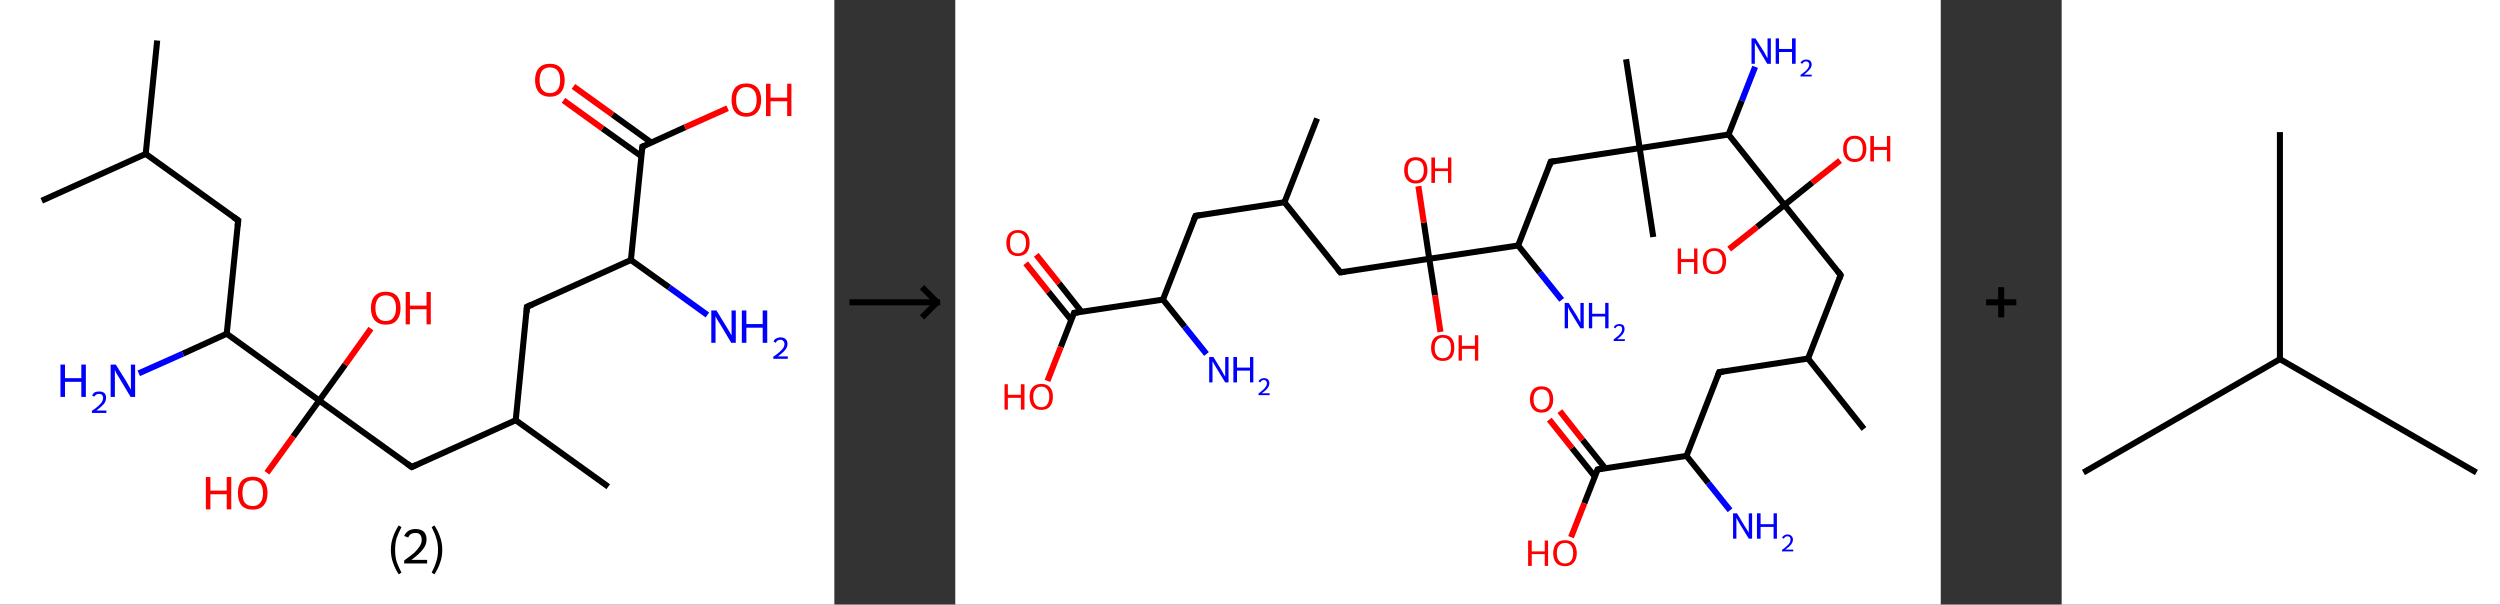 <?xml version='1.0' encoding='ASCII' standalone='yes'?>
<svg xmlns="http://www.w3.org/2000/svg" xmlns:xlink="http://www.w3.org/1999/xlink" version="1.1" width="827.0px" viewBox="0 0 827.0 200.0" height="200.0px">
  <rect x="0" y="0" width="827.0" height="200.0" fill="#333333" stroke="none"/>
  <g>
    <g transform="translate(0, 0) scale(1 1) "><!-- END OF HEADER -->
<rect style="opacity:1.0;fill:#FFFFFF;stroke:none" width="276.0" height="200.0" x="0.0" y="0.0"> </rect>
<path class="bond-0 atom-0 atom-1" d="M 52.0,13.4 L 48.2,50.9" style="fill:none;fill-rule:evenodd;stroke:#000000;stroke-width:2.0px;stroke-linecap:butt;stroke-linejoin:miter;stroke-opacity:1"/>
<path class="bond-1 atom-1 atom-2" d="M 48.2,50.9 L 13.8,66.4" style="fill:none;fill-rule:evenodd;stroke:#000000;stroke-width:2.0px;stroke-linecap:butt;stroke-linejoin:miter;stroke-opacity:1"/>
<path class="bond-2 atom-1 atom-3" d="M 48.2,50.9 L 78.8,72.9" style="fill:none;fill-rule:evenodd;stroke:#000000;stroke-width:2.0px;stroke-linecap:butt;stroke-linejoin:miter;stroke-opacity:1"/>
<path class="bond-3 atom-3 atom-4" d="M 78.8,72.9 L 75.0,110.4" style="fill:none;fill-rule:evenodd;stroke:#000000;stroke-width:2.0px;stroke-linecap:butt;stroke-linejoin:miter;stroke-opacity:1"/>
<path class="bond-4 atom-4 atom-5" d="M 75.0,110.4 L 60.5,117.0" style="fill:none;fill-rule:evenodd;stroke:#000000;stroke-width:2.0px;stroke-linecap:butt;stroke-linejoin:miter;stroke-opacity:1"/>
<path class="bond-4 atom-4 atom-5" d="M 60.5,117.0 L 45.9,123.5" style="fill:none;fill-rule:evenodd;stroke:#0000FF;stroke-width:2.0px;stroke-linecap:butt;stroke-linejoin:miter;stroke-opacity:1"/>
<path class="bond-5 atom-4 atom-6" d="M 75.0,110.4 L 105.6,132.5" style="fill:none;fill-rule:evenodd;stroke:#000000;stroke-width:2.0px;stroke-linecap:butt;stroke-linejoin:miter;stroke-opacity:1"/>
<path class="bond-6 atom-6 atom-7" d="M 105.6,132.5 L 114.2,120.6" style="fill:none;fill-rule:evenodd;stroke:#000000;stroke-width:2.0px;stroke-linecap:butt;stroke-linejoin:miter;stroke-opacity:1"/>
<path class="bond-6 atom-6 atom-7" d="M 114.2,120.6 L 122.7,108.7" style="fill:none;fill-rule:evenodd;stroke:#FF0000;stroke-width:2.0px;stroke-linecap:butt;stroke-linejoin:miter;stroke-opacity:1"/>
<path class="bond-7 atom-6 atom-8" d="M 105.6,132.5 L 97.0,144.4" style="fill:none;fill-rule:evenodd;stroke:#000000;stroke-width:2.0px;stroke-linecap:butt;stroke-linejoin:miter;stroke-opacity:1"/>
<path class="bond-7 atom-6 atom-8" d="M 97.0,144.4 L 88.3,156.4" style="fill:none;fill-rule:evenodd;stroke:#FF0000;stroke-width:2.0px;stroke-linecap:butt;stroke-linejoin:miter;stroke-opacity:1"/>
<path class="bond-8 atom-6 atom-9" d="M 105.6,132.5 L 136.2,154.5" style="fill:none;fill-rule:evenodd;stroke:#000000;stroke-width:2.0px;stroke-linecap:butt;stroke-linejoin:miter;stroke-opacity:1"/>
<path class="bond-9 atom-9 atom-10" d="M 136.2,154.5 L 170.6,139.0" style="fill:none;fill-rule:evenodd;stroke:#000000;stroke-width:2.0px;stroke-linecap:butt;stroke-linejoin:miter;stroke-opacity:1"/>
<path class="bond-10 atom-10 atom-11" d="M 170.6,139.0 L 201.2,161.0" style="fill:none;fill-rule:evenodd;stroke:#000000;stroke-width:2.0px;stroke-linecap:butt;stroke-linejoin:miter;stroke-opacity:1"/>
<path class="bond-11 atom-10 atom-12" d="M 170.6,139.0 L 174.3,101.5" style="fill:none;fill-rule:evenodd;stroke:#000000;stroke-width:2.0px;stroke-linecap:butt;stroke-linejoin:miter;stroke-opacity:1"/>
<path class="bond-12 atom-12 atom-13" d="M 174.3,101.5 L 208.7,86.0" style="fill:none;fill-rule:evenodd;stroke:#000000;stroke-width:2.0px;stroke-linecap:butt;stroke-linejoin:miter;stroke-opacity:1"/>
<path class="bond-13 atom-13 atom-14" d="M 208.7,86.0 L 221.4,95.1" style="fill:none;fill-rule:evenodd;stroke:#000000;stroke-width:2.0px;stroke-linecap:butt;stroke-linejoin:miter;stroke-opacity:1"/>
<path class="bond-13 atom-13 atom-14" d="M 221.4,95.1 L 234.0,104.2" style="fill:none;fill-rule:evenodd;stroke:#0000FF;stroke-width:2.0px;stroke-linecap:butt;stroke-linejoin:miter;stroke-opacity:1"/>
<path class="bond-14 atom-13 atom-15" d="M 208.7,86.0 L 212.5,48.5" style="fill:none;fill-rule:evenodd;stroke:#000000;stroke-width:2.0px;stroke-linecap:butt;stroke-linejoin:miter;stroke-opacity:1"/>
<path class="bond-15 atom-15 atom-16" d="M 215.5,47.2 L 202.6,37.9" style="fill:none;fill-rule:evenodd;stroke:#000000;stroke-width:2.0px;stroke-linecap:butt;stroke-linejoin:miter;stroke-opacity:1"/>
<path class="bond-15 atom-15 atom-16" d="M 202.6,37.9 L 189.7,28.6" style="fill:none;fill-rule:evenodd;stroke:#FF0000;stroke-width:2.0px;stroke-linecap:butt;stroke-linejoin:miter;stroke-opacity:1"/>
<path class="bond-15 atom-15 atom-16" d="M 212.2,51.7 L 199.3,42.5" style="fill:none;fill-rule:evenodd;stroke:#000000;stroke-width:2.0px;stroke-linecap:butt;stroke-linejoin:miter;stroke-opacity:1"/>
<path class="bond-15 atom-15 atom-16" d="M 199.3,42.5 L 186.4,33.2" style="fill:none;fill-rule:evenodd;stroke:#FF0000;stroke-width:2.0px;stroke-linecap:butt;stroke-linejoin:miter;stroke-opacity:1"/>
<path class="bond-16 atom-15 atom-17" d="M 212.5,48.5 L 226.6,42.1" style="fill:none;fill-rule:evenodd;stroke:#000000;stroke-width:2.0px;stroke-linecap:butt;stroke-linejoin:miter;stroke-opacity:1"/>
<path class="bond-16 atom-15 atom-17" d="M 226.6,42.1 L 240.7,35.8" style="fill:none;fill-rule:evenodd;stroke:#FF0000;stroke-width:2.0px;stroke-linecap:butt;stroke-linejoin:miter;stroke-opacity:1"/>
<path d="M 77.2,71.8 L 78.8,72.9 L 78.6,74.8" style="fill:none;stroke:#000000;stroke-width:2.0px;stroke-linecap:butt;stroke-linejoin:miter;stroke-opacity:1;"/>
<path d="M 134.7,153.4 L 136.2,154.5 L 137.9,153.7" style="fill:none;stroke:#000000;stroke-width:2.0px;stroke-linecap:butt;stroke-linejoin:miter;stroke-opacity:1;"/>
<path d="M 174.2,103.4 L 174.3,101.5 L 176.1,100.7" style="fill:none;stroke:#000000;stroke-width:2.0px;stroke-linecap:butt;stroke-linejoin:miter;stroke-opacity:1;"/>
<path d="M 212.3,50.4 L 212.5,48.5 L 213.2,48.2" style="fill:none;stroke:#000000;stroke-width:2.0px;stroke-linecap:butt;stroke-linejoin:miter;stroke-opacity:1;"/>
<path class="atom-5" d="M 20.0 120.6 L 21.5 120.6 L 21.5 125.1 L 26.9 125.1 L 26.9 120.6 L 28.4 120.6 L 28.4 131.3 L 26.9 131.3 L 26.9 126.3 L 21.5 126.3 L 21.5 131.3 L 20.0 131.3 L 20.0 120.6 " fill="#0000FF"/>
<path class="atom-5" d="M 30.5 130.9 Q 30.7 130.2, 31.3 129.8 Q 31.9 129.5, 32.8 129.5 Q 33.9 129.5, 34.5 130.0 Q 35.1 130.6, 35.1 131.6 Q 35.1 132.7, 34.3 133.7 Q 33.5 134.6, 31.9 135.8 L 35.2 135.8 L 35.2 136.6 L 30.4 136.6 L 30.4 135.9 Q 31.8 135.0, 32.5 134.3 Q 33.3 133.6, 33.7 133.0 Q 34.1 132.3, 34.1 131.7 Q 34.1 131.0, 33.7 130.6 Q 33.4 130.3, 32.8 130.3 Q 32.2 130.3, 31.9 130.5 Q 31.5 130.7, 31.2 131.2 L 30.5 130.9 " fill="#0000FF"/>
<path class="atom-5" d="M 38.3 120.6 L 41.8 126.2 Q 42.1 126.8, 42.7 127.8 Q 43.2 128.8, 43.3 128.9 L 43.3 120.6 L 44.7 120.6 L 44.7 131.3 L 43.2 131.3 L 39.5 125.1 Q 39.0 124.3, 38.5 123.5 Q 38.1 122.7, 38.0 122.4 L 38.0 131.3 L 36.6 131.3 L 36.6 120.6 L 38.3 120.6 " fill="#0000FF"/>
<path class="atom-7" d="M 122.7 101.9 Q 122.7 99.3, 124.0 97.9 Q 125.3 96.5, 127.6 96.5 Q 130.0 96.5, 131.3 97.9 Q 132.5 99.3, 132.5 101.9 Q 132.5 104.5, 131.2 106.0 Q 130.0 107.4, 127.6 107.4 Q 125.3 107.4, 124.0 106.0 Q 122.7 104.5, 122.7 101.9 M 127.6 106.2 Q 129.3 106.2, 130.1 105.1 Q 131.0 104.0, 131.0 101.9 Q 131.0 99.8, 130.1 98.7 Q 129.3 97.7, 127.6 97.7 Q 126.0 97.7, 125.1 98.7 Q 124.2 99.8, 124.2 101.9 Q 124.2 104.1, 125.1 105.1 Q 126.0 106.2, 127.6 106.2 " fill="#FF0000"/>
<path class="atom-7" d="M 134.2 96.6 L 135.6 96.6 L 135.6 101.1 L 141.1 101.1 L 141.1 96.6 L 142.5 96.6 L 142.5 107.3 L 141.1 107.3 L 141.1 102.3 L 135.6 102.3 L 135.6 107.3 L 134.2 107.3 L 134.2 96.6 " fill="#FF0000"/>
<path class="atom-8" d="M 68.1 157.8 L 69.6 157.8 L 69.6 162.3 L 75.0 162.3 L 75.0 157.8 L 76.5 157.8 L 76.5 168.5 L 75.0 168.5 L 75.0 163.5 L 69.6 163.5 L 69.6 168.5 L 68.1 168.5 L 68.1 157.8 " fill="#FF0000"/>
<path class="atom-8" d="M 78.7 163.1 Q 78.7 160.5, 79.9 159.1 Q 81.2 157.7, 83.6 157.7 Q 85.9 157.7, 87.2 159.1 Q 88.5 160.5, 88.5 163.1 Q 88.5 165.7, 87.2 167.2 Q 85.9 168.6, 83.6 168.6 Q 81.2 168.6, 79.9 167.2 Q 78.7 165.7, 78.7 163.1 M 83.6 167.4 Q 85.2 167.4, 86.1 166.3 Q 87.0 165.2, 87.0 163.1 Q 87.0 161.0, 86.1 159.9 Q 85.2 158.9, 83.6 158.9 Q 81.9 158.9, 81.0 159.9 Q 80.2 161.0, 80.2 163.1 Q 80.2 165.2, 81.0 166.3 Q 81.9 167.4, 83.6 167.4 " fill="#FF0000"/>
<path class="atom-14" d="M 237.0 102.7 L 240.5 108.4 Q 240.8 108.9, 241.4 109.9 Q 241.9 110.9, 242.0 111.0 L 242.0 102.7 L 243.4 102.7 L 243.4 113.4 L 241.9 113.4 L 238.2 107.2 Q 237.7 106.5, 237.2 105.6 Q 236.8 104.8, 236.7 104.6 L 236.7 113.4 L 235.3 113.4 L 235.3 102.7 L 237.0 102.7 " fill="#0000FF"/>
<path class="atom-14" d="M 245.4 102.7 L 246.9 102.7 L 246.9 107.2 L 252.3 107.2 L 252.3 102.7 L 253.8 102.7 L 253.8 113.4 L 252.3 113.4 L 252.3 108.4 L 246.9 108.4 L 246.9 113.4 L 245.4 113.4 L 245.4 102.7 " fill="#0000FF"/>
<path class="atom-14" d="M 255.9 113.0 Q 256.1 112.3, 256.7 112.0 Q 257.4 111.6, 258.2 111.6 Q 259.3 111.6, 259.9 112.2 Q 260.5 112.7, 260.5 113.8 Q 260.5 114.8, 259.7 115.8 Q 258.9 116.8, 257.3 117.9 L 260.6 117.9 L 260.6 118.7 L 255.8 118.7 L 255.8 118.0 Q 257.2 117.1, 257.9 116.4 Q 258.7 115.7, 259.1 115.1 Q 259.5 114.5, 259.5 113.8 Q 259.5 113.1, 259.1 112.8 Q 258.8 112.4, 258.2 112.4 Q 257.6 112.4, 257.3 112.6 Q 256.9 112.8, 256.6 113.4 L 255.9 113.0 " fill="#0000FF"/>
<path class="atom-16" d="M 177.0 26.5 Q 177.0 23.9, 178.3 22.5 Q 179.5 21.1, 181.9 21.1 Q 184.3 21.1, 185.5 22.5 Q 186.8 23.9, 186.8 26.5 Q 186.8 29.1, 185.5 30.6 Q 184.2 32.0, 181.9 32.0 Q 179.6 32.0, 178.3 30.6 Q 177.0 29.1, 177.0 26.5 M 181.9 30.8 Q 183.5 30.8, 184.4 29.7 Q 185.3 28.6, 185.3 26.5 Q 185.3 24.4, 184.4 23.3 Q 183.5 22.3, 181.9 22.3 Q 180.3 22.3, 179.4 23.3 Q 178.5 24.4, 178.5 26.5 Q 178.5 28.7, 179.4 29.7 Q 180.3 30.8, 181.9 30.8 " fill="#FF0000"/>
<path class="atom-17" d="M 242.0 33.0 Q 242.0 30.5, 243.2 29.0 Q 244.5 27.6, 246.9 27.6 Q 249.2 27.6, 250.5 29.0 Q 251.8 30.5, 251.8 33.0 Q 251.8 35.6, 250.5 37.1 Q 249.2 38.6, 246.9 38.6 Q 244.5 38.6, 243.2 37.1 Q 242.0 35.7, 242.0 33.0 M 246.9 37.4 Q 248.5 37.4, 249.4 36.3 Q 250.3 35.2, 250.3 33.0 Q 250.3 30.9, 249.4 29.9 Q 248.5 28.8, 246.9 28.8 Q 245.3 28.8, 244.4 29.9 Q 243.5 30.9, 243.5 33.0 Q 243.5 35.2, 244.4 36.3 Q 245.3 37.4, 246.9 37.4 " fill="#FF0000"/>
<path class="atom-17" d="M 253.4 27.7 L 254.9 27.7 L 254.9 32.3 L 260.4 32.3 L 260.4 27.7 L 261.8 27.7 L 261.8 38.4 L 260.4 38.4 L 260.4 33.5 L 254.9 33.5 L 254.9 38.4 L 253.4 38.4 L 253.4 27.7 " fill="#FF0000"/>
<path class="legend" d="M 129.3 181.9 Q 129.3 179.6, 130.0 177.7 Q 130.6 175.8, 131.9 173.8 L 132.8 174.4 Q 131.8 176.3, 131.2 178.0 Q 130.7 179.7, 130.7 181.9 Q 130.7 184.0, 131.2 185.8 Q 131.8 187.5, 132.8 189.4 L 131.9 190.0 Q 130.6 188.0, 130.0 186.1 Q 129.3 184.2, 129.3 181.9 " fill="#000000"/>
<path class="legend" d="M 133.7 177.3 Q 134.2 176.2, 135.1 175.6 Q 136.1 175.0, 137.5 175.0 Q 139.2 175.0, 140.2 175.9 Q 141.1 176.8, 141.1 178.5 Q 141.1 180.2, 139.9 181.7 Q 138.7 183.3, 136.1 185.2 L 141.3 185.2 L 141.3 186.4 L 133.7 186.4 L 133.7 185.4 Q 135.8 183.9, 137.1 182.8 Q 138.3 181.6, 138.9 180.6 Q 139.5 179.6, 139.5 178.6 Q 139.5 177.5, 139.0 176.9 Q 138.5 176.3, 137.5 176.3 Q 136.6 176.3, 136.0 176.6 Q 135.4 177.0, 135.0 177.8 L 133.7 177.3 " fill="#000000"/>
<path class="legend" d="M 146.3 181.9 Q 146.3 184.2, 145.6 186.1 Q 145.0 188.0, 143.7 190.0 L 142.8 189.4 Q 143.8 187.5, 144.3 185.8 Q 144.9 184.0, 144.9 181.9 Q 144.9 179.7, 144.3 178.0 Q 143.8 176.3, 142.8 174.4 L 143.7 173.8 Q 145.0 175.8, 145.6 177.7 Q 146.3 179.6, 146.3 181.9 " fill="#000000"/>
</g>
    <g transform="translate(276.0, 0) scale(1 1) "><line x1="5" y1="100" x2="35" y2="100" style="stroke:rgb(0,0,0);stroke-width:2"/>
  <line x1="34" y1="100" x2="29" y2="95" style="stroke:rgb(0,0,0);stroke-width:2"/>
  <line x1="34" y1="100" x2="29" y2="105" style="stroke:rgb(0,0,0);stroke-width:2"/>
</g>
    <g transform="translate(316.0, 0) scale(1 1) "><!-- END OF HEADER -->
<rect style="opacity:1.0;fill:#FFFFFF;stroke:none" width="326.0" height="200.0" x="0.0" y="0.0"> </rect>
<path class="bond-0 atom-0 atom-1" d="M 119.7,39.2 L 108.9,66.9" style="fill:none;fill-rule:evenodd;stroke:#000000;stroke-width:2.0px;stroke-linecap:butt;stroke-linejoin:miter;stroke-opacity:1"/>
<path class="bond-1 atom-1 atom-2" d="M 108.9,66.9 L 79.5,71.4" style="fill:none;fill-rule:evenodd;stroke:#000000;stroke-width:2.0px;stroke-linecap:butt;stroke-linejoin:miter;stroke-opacity:1"/>
<path class="bond-2 atom-2 atom-3" d="M 79.5,71.4 L 68.7,99.1" style="fill:none;fill-rule:evenodd;stroke:#000000;stroke-width:2.0px;stroke-linecap:butt;stroke-linejoin:miter;stroke-opacity:1"/>
<path class="bond-3 atom-3 atom-4" d="M 68.7,99.1 L 75.9,108.1" style="fill:none;fill-rule:evenodd;stroke:#000000;stroke-width:2.0px;stroke-linecap:butt;stroke-linejoin:miter;stroke-opacity:1"/>
<path class="bond-3 atom-3 atom-4" d="M 75.9,108.1 L 83.1,117.1" style="fill:none;fill-rule:evenodd;stroke:#0000FF;stroke-width:2.0px;stroke-linecap:butt;stroke-linejoin:miter;stroke-opacity:1"/>
<path class="bond-4 atom-3 atom-5" d="M 68.7,99.1 L 39.3,103.5" style="fill:none;fill-rule:evenodd;stroke:#000000;stroke-width:2.0px;stroke-linecap:butt;stroke-linejoin:miter;stroke-opacity:1"/>
<path class="bond-5 atom-5 atom-6" d="M 41.8,103.2 L 34.3,93.7" style="fill:none;fill-rule:evenodd;stroke:#000000;stroke-width:2.0px;stroke-linecap:butt;stroke-linejoin:miter;stroke-opacity:1"/>
<path class="bond-5 atom-5 atom-6" d="M 34.3,93.7 L 26.8,84.3" style="fill:none;fill-rule:evenodd;stroke:#FF0000;stroke-width:2.0px;stroke-linecap:butt;stroke-linejoin:miter;stroke-opacity:1"/>
<path class="bond-5 atom-5 atom-6" d="M 38.4,105.9 L 30.8,96.5" style="fill:none;fill-rule:evenodd;stroke:#000000;stroke-width:2.0px;stroke-linecap:butt;stroke-linejoin:miter;stroke-opacity:1"/>
<path class="bond-5 atom-5 atom-6" d="M 30.8,96.5 L 23.3,87.1" style="fill:none;fill-rule:evenodd;stroke:#FF0000;stroke-width:2.0px;stroke-linecap:butt;stroke-linejoin:miter;stroke-opacity:1"/>
<path class="bond-6 atom-5 atom-7" d="M 39.3,103.5 L 34.9,114.8" style="fill:none;fill-rule:evenodd;stroke:#000000;stroke-width:2.0px;stroke-linecap:butt;stroke-linejoin:miter;stroke-opacity:1"/>
<path class="bond-6 atom-5 atom-7" d="M 34.9,114.8 L 30.5,126.0" style="fill:none;fill-rule:evenodd;stroke:#FF0000;stroke-width:2.0px;stroke-linecap:butt;stroke-linejoin:miter;stroke-opacity:1"/>
<path class="bond-7 atom-1 atom-8" d="M 108.9,66.9 L 127.4,90.1" style="fill:none;fill-rule:evenodd;stroke:#000000;stroke-width:2.0px;stroke-linecap:butt;stroke-linejoin:miter;stroke-opacity:1"/>
<path class="bond-8 atom-8 atom-9" d="M 127.4,90.1 L 156.8,85.6" style="fill:none;fill-rule:evenodd;stroke:#000000;stroke-width:2.0px;stroke-linecap:butt;stroke-linejoin:miter;stroke-opacity:1"/>
<path class="bond-9 atom-9 atom-10" d="M 156.8,85.6 L 155.0,73.6" style="fill:none;fill-rule:evenodd;stroke:#000000;stroke-width:2.0px;stroke-linecap:butt;stroke-linejoin:miter;stroke-opacity:1"/>
<path class="bond-9 atom-9 atom-10" d="M 155.0,73.6 L 153.2,61.6" style="fill:none;fill-rule:evenodd;stroke:#FF0000;stroke-width:2.0px;stroke-linecap:butt;stroke-linejoin:miter;stroke-opacity:1"/>
<path class="bond-10 atom-9 atom-11" d="M 156.8,85.6 L 158.7,97.7" style="fill:none;fill-rule:evenodd;stroke:#000000;stroke-width:2.0px;stroke-linecap:butt;stroke-linejoin:miter;stroke-opacity:1"/>
<path class="bond-10 atom-9 atom-11" d="M 158.7,97.7 L 160.5,109.8" style="fill:none;fill-rule:evenodd;stroke:#FF0000;stroke-width:2.0px;stroke-linecap:butt;stroke-linejoin:miter;stroke-opacity:1"/>
<path class="bond-11 atom-9 atom-12" d="M 156.8,85.6 L 186.2,81.2" style="fill:none;fill-rule:evenodd;stroke:#000000;stroke-width:2.0px;stroke-linecap:butt;stroke-linejoin:miter;stroke-opacity:1"/>
<path class="bond-12 atom-12 atom-13" d="M 186.2,81.2 L 193.4,90.2" style="fill:none;fill-rule:evenodd;stroke:#000000;stroke-width:2.0px;stroke-linecap:butt;stroke-linejoin:miter;stroke-opacity:1"/>
<path class="bond-12 atom-12 atom-13" d="M 193.4,90.2 L 200.6,99.2" style="fill:none;fill-rule:evenodd;stroke:#0000FF;stroke-width:2.0px;stroke-linecap:butt;stroke-linejoin:miter;stroke-opacity:1"/>
<path class="bond-13 atom-12 atom-14" d="M 186.2,81.2 L 197.0,53.5" style="fill:none;fill-rule:evenodd;stroke:#000000;stroke-width:2.0px;stroke-linecap:butt;stroke-linejoin:miter;stroke-opacity:1"/>
<path class="bond-14 atom-14 atom-15" d="M 197.0,53.5 L 226.4,49.0" style="fill:none;fill-rule:evenodd;stroke:#000000;stroke-width:2.0px;stroke-linecap:butt;stroke-linejoin:miter;stroke-opacity:1"/>
<path class="bond-15 atom-15 atom-16" d="M 226.4,49.0 L 230.9,78.4" style="fill:none;fill-rule:evenodd;stroke:#000000;stroke-width:2.0px;stroke-linecap:butt;stroke-linejoin:miter;stroke-opacity:1"/>
<path class="bond-16 atom-15 atom-17" d="M 226.4,49.0 L 221.9,19.6" style="fill:none;fill-rule:evenodd;stroke:#000000;stroke-width:2.0px;stroke-linecap:butt;stroke-linejoin:miter;stroke-opacity:1"/>
<path class="bond-17 atom-15 atom-18" d="M 226.4,49.0 L 255.8,44.5" style="fill:none;fill-rule:evenodd;stroke:#000000;stroke-width:2.0px;stroke-linecap:butt;stroke-linejoin:miter;stroke-opacity:1"/>
<path class="bond-18 atom-18 atom-19" d="M 255.8,44.5 L 260.2,33.3" style="fill:none;fill-rule:evenodd;stroke:#000000;stroke-width:2.0px;stroke-linecap:butt;stroke-linejoin:miter;stroke-opacity:1"/>
<path class="bond-18 atom-18 atom-19" d="M 260.2,33.3 L 264.6,22.1" style="fill:none;fill-rule:evenodd;stroke:#0000FF;stroke-width:2.0px;stroke-linecap:butt;stroke-linejoin:miter;stroke-opacity:1"/>
<path class="bond-19 atom-18 atom-20" d="M 255.8,44.5 L 274.3,67.8" style="fill:none;fill-rule:evenodd;stroke:#000000;stroke-width:2.0px;stroke-linecap:butt;stroke-linejoin:miter;stroke-opacity:1"/>
<path class="bond-20 atom-20 atom-21" d="M 274.3,67.8 L 265.2,75.1" style="fill:none;fill-rule:evenodd;stroke:#000000;stroke-width:2.0px;stroke-linecap:butt;stroke-linejoin:miter;stroke-opacity:1"/>
<path class="bond-20 atom-20 atom-21" d="M 265.2,75.1 L 256.0,82.4" style="fill:none;fill-rule:evenodd;stroke:#FF0000;stroke-width:2.0px;stroke-linecap:butt;stroke-linejoin:miter;stroke-opacity:1"/>
<path class="bond-21 atom-20 atom-22" d="M 274.3,67.8 L 283.5,60.4" style="fill:none;fill-rule:evenodd;stroke:#000000;stroke-width:2.0px;stroke-linecap:butt;stroke-linejoin:miter;stroke-opacity:1"/>
<path class="bond-21 atom-20 atom-22" d="M 283.5,60.4 L 292.7,53.1" style="fill:none;fill-rule:evenodd;stroke:#FF0000;stroke-width:2.0px;stroke-linecap:butt;stroke-linejoin:miter;stroke-opacity:1"/>
<path class="bond-22 atom-20 atom-23" d="M 274.3,67.8 L 292.9,91.0" style="fill:none;fill-rule:evenodd;stroke:#000000;stroke-width:2.0px;stroke-linecap:butt;stroke-linejoin:miter;stroke-opacity:1"/>
<path class="bond-23 atom-23 atom-24" d="M 292.9,91.0 L 282.1,118.6" style="fill:none;fill-rule:evenodd;stroke:#000000;stroke-width:2.0px;stroke-linecap:butt;stroke-linejoin:miter;stroke-opacity:1"/>
<path class="bond-24 atom-24 atom-25" d="M 282.1,118.6 L 300.6,141.9" style="fill:none;fill-rule:evenodd;stroke:#000000;stroke-width:2.0px;stroke-linecap:butt;stroke-linejoin:miter;stroke-opacity:1"/>
<path class="bond-25 atom-24 atom-26" d="M 282.1,118.6 L 252.7,123.1" style="fill:none;fill-rule:evenodd;stroke:#000000;stroke-width:2.0px;stroke-linecap:butt;stroke-linejoin:miter;stroke-opacity:1"/>
<path class="bond-26 atom-26 atom-27" d="M 252.7,123.1 L 241.9,150.8" style="fill:none;fill-rule:evenodd;stroke:#000000;stroke-width:2.0px;stroke-linecap:butt;stroke-linejoin:miter;stroke-opacity:1"/>
<path class="bond-27 atom-27 atom-28" d="M 241.9,150.8 L 249.1,159.8" style="fill:none;fill-rule:evenodd;stroke:#000000;stroke-width:2.0px;stroke-linecap:butt;stroke-linejoin:miter;stroke-opacity:1"/>
<path class="bond-27 atom-27 atom-28" d="M 249.1,159.8 L 256.3,168.8" style="fill:none;fill-rule:evenodd;stroke:#0000FF;stroke-width:2.0px;stroke-linecap:butt;stroke-linejoin:miter;stroke-opacity:1"/>
<path class="bond-28 atom-27 atom-29" d="M 241.9,150.8 L 212.5,155.3" style="fill:none;fill-rule:evenodd;stroke:#000000;stroke-width:2.0px;stroke-linecap:butt;stroke-linejoin:miter;stroke-opacity:1"/>
<path class="bond-29 atom-29 atom-30" d="M 215.0,154.9 L 207.5,145.5" style="fill:none;fill-rule:evenodd;stroke:#000000;stroke-width:2.0px;stroke-linecap:butt;stroke-linejoin:miter;stroke-opacity:1"/>
<path class="bond-29 atom-29 atom-30" d="M 207.5,145.5 L 200.0,136.0" style="fill:none;fill-rule:evenodd;stroke:#FF0000;stroke-width:2.0px;stroke-linecap:butt;stroke-linejoin:miter;stroke-opacity:1"/>
<path class="bond-29 atom-29 atom-30" d="M 211.6,157.7 L 204.0,148.2" style="fill:none;fill-rule:evenodd;stroke:#000000;stroke-width:2.0px;stroke-linecap:butt;stroke-linejoin:miter;stroke-opacity:1"/>
<path class="bond-29 atom-29 atom-30" d="M 204.0,148.2 L 196.5,138.8" style="fill:none;fill-rule:evenodd;stroke:#FF0000;stroke-width:2.0px;stroke-linecap:butt;stroke-linejoin:miter;stroke-opacity:1"/>
<path class="bond-30 atom-29 atom-31" d="M 212.5,155.3 L 208.1,166.5" style="fill:none;fill-rule:evenodd;stroke:#000000;stroke-width:2.0px;stroke-linecap:butt;stroke-linejoin:miter;stroke-opacity:1"/>
<path class="bond-30 atom-29 atom-31" d="M 208.1,166.5 L 203.7,177.7" style="fill:none;fill-rule:evenodd;stroke:#FF0000;stroke-width:2.0px;stroke-linecap:butt;stroke-linejoin:miter;stroke-opacity:1"/>
<path d="M 81.0,71.2 L 79.5,71.4 L 78.9,72.8" style="fill:none;stroke:#000000;stroke-width:2.0px;stroke-linecap:butt;stroke-linejoin:miter;stroke-opacity:1;"/>
<path d="M 40.8,103.3 L 39.3,103.5 L 39.1,104.1" style="fill:none;stroke:#000000;stroke-width:2.0px;stroke-linecap:butt;stroke-linejoin:miter;stroke-opacity:1;"/>
<path d="M 126.5,89.0 L 127.4,90.1 L 128.9,89.9" style="fill:none;stroke:#000000;stroke-width:2.0px;stroke-linecap:butt;stroke-linejoin:miter;stroke-opacity:1;"/>
<path d="M 196.5,54.9 L 197.0,53.5 L 198.5,53.3" style="fill:none;stroke:#000000;stroke-width:2.0px;stroke-linecap:butt;stroke-linejoin:miter;stroke-opacity:1;"/>
<path d="M 292.0,89.8 L 292.9,91.0 L 292.4,92.3" style="fill:none;stroke:#000000;stroke-width:2.0px;stroke-linecap:butt;stroke-linejoin:miter;stroke-opacity:1;"/>
<path d="M 254.2,122.9 L 252.7,123.1 L 252.2,124.5" style="fill:none;stroke:#000000;stroke-width:2.0px;stroke-linecap:butt;stroke-linejoin:miter;stroke-opacity:1;"/>
<path d="M 214.0,155.0 L 212.5,155.3 L 212.3,155.8" style="fill:none;stroke:#000000;stroke-width:2.0px;stroke-linecap:butt;stroke-linejoin:miter;stroke-opacity:1;"/>
<path class="atom-4" d="M 85.4 118.1 L 88.1 122.5 Q 88.4 123.0, 88.8 123.8 Q 89.3 124.6, 89.3 124.6 L 89.3 118.1 L 90.4 118.1 L 90.4 126.5 L 89.3 126.5 L 86.3 121.6 Q 86.0 121.0, 85.6 120.4 Q 85.2 119.7, 85.1 119.5 L 85.1 126.5 L 84.0 126.5 L 84.0 118.1 L 85.4 118.1 " fill="#0000FF"/>
<path class="atom-4" d="M 92.0 118.1 L 93.2 118.1 L 93.2 121.6 L 97.5 121.6 L 97.5 118.1 L 98.6 118.1 L 98.6 126.5 L 97.5 126.5 L 97.5 122.6 L 93.2 122.6 L 93.2 126.5 L 92.0 126.5 L 92.0 118.1 " fill="#0000FF"/>
<path class="atom-4" d="M 100.3 126.2 Q 100.5 125.7, 101.0 125.4 Q 101.4 125.1, 102.1 125.1 Q 103.0 125.1, 103.4 125.5 Q 103.9 126.0, 103.9 126.8 Q 103.9 127.6, 103.3 128.4 Q 102.7 129.2, 101.4 130.1 L 104.0 130.1 L 104.0 130.7 L 100.3 130.7 L 100.3 130.2 Q 101.3 129.4, 101.9 128.9 Q 102.5 128.3, 102.8 127.8 Q 103.1 127.3, 103.1 126.8 Q 103.1 126.3, 102.8 126.0 Q 102.6 125.7, 102.1 125.7 Q 101.7 125.7, 101.4 125.9 Q 101.1 126.1, 100.9 126.5 L 100.3 126.2 " fill="#0000FF"/>
<path class="atom-6" d="M 16.9 80.4 Q 16.9 78.3, 17.9 77.2 Q 18.9 76.1, 20.7 76.1 Q 22.6 76.1, 23.6 77.2 Q 24.6 78.3, 24.6 80.4 Q 24.6 82.4, 23.6 83.6 Q 22.6 84.7, 20.7 84.7 Q 18.9 84.7, 17.9 83.6 Q 16.9 82.4, 16.9 80.4 M 20.7 83.8 Q 22.0 83.8, 22.7 82.9 Q 23.4 82.0, 23.4 80.4 Q 23.4 78.7, 22.7 77.9 Q 22.0 77.0, 20.7 77.0 Q 19.4 77.0, 18.7 77.9 Q 18.1 78.7, 18.1 80.4 Q 18.1 82.1, 18.7 82.9 Q 19.4 83.8, 20.7 83.8 " fill="#FF0000"/>
<path class="atom-7" d="M 16.3 127.1 L 17.4 127.1 L 17.4 130.6 L 21.7 130.6 L 21.7 127.1 L 22.9 127.1 L 22.9 135.5 L 21.7 135.5 L 21.7 131.6 L 17.4 131.6 L 17.4 135.5 L 16.3 135.5 L 16.3 127.1 " fill="#FF0000"/>
<path class="atom-7" d="M 24.6 131.2 Q 24.6 129.2, 25.6 128.1 Q 26.6 127.0, 28.5 127.0 Q 30.3 127.0, 31.3 128.1 Q 32.3 129.2, 32.3 131.2 Q 32.3 133.3, 31.3 134.5 Q 30.3 135.6, 28.5 135.6 Q 26.6 135.6, 25.6 134.5 Q 24.6 133.3, 24.6 131.2 M 28.5 134.7 Q 29.8 134.7, 30.4 133.8 Q 31.1 132.9, 31.1 131.2 Q 31.1 129.6, 30.4 128.8 Q 29.8 127.9, 28.5 127.9 Q 27.2 127.9, 26.5 128.8 Q 25.8 129.6, 25.8 131.2 Q 25.8 132.9, 26.5 133.8 Q 27.2 134.7, 28.5 134.7 " fill="#FF0000"/>
<path class="atom-10" d="M 148.5 56.3 Q 148.5 54.3, 149.5 53.1 Q 150.5 52.0, 152.3 52.0 Q 154.2 52.0, 155.2 53.1 Q 156.2 54.3, 156.2 56.3 Q 156.2 58.3, 155.2 59.5 Q 154.2 60.7, 152.3 60.7 Q 150.5 60.7, 149.5 59.5 Q 148.5 58.4, 148.5 56.3 M 152.3 59.7 Q 153.6 59.7, 154.3 58.8 Q 155.0 58.0, 155.0 56.3 Q 155.0 54.6, 154.3 53.8 Q 153.6 53.0, 152.3 53.0 Q 151.1 53.0, 150.4 53.8 Q 149.7 54.6, 149.7 56.3 Q 149.7 58.0, 150.4 58.8 Q 151.1 59.7, 152.3 59.7 " fill="#FF0000"/>
<path class="atom-10" d="M 157.5 52.1 L 158.7 52.1 L 158.7 55.7 L 163.0 55.7 L 163.0 52.1 L 164.1 52.1 L 164.1 60.5 L 163.0 60.5 L 163.0 56.6 L 158.7 56.6 L 158.7 60.5 L 157.5 60.5 L 157.5 52.1 " fill="#FF0000"/>
<path class="atom-11" d="M 157.4 115.1 Q 157.4 113.0, 158.4 111.9 Q 159.4 110.8, 161.3 110.8 Q 163.2 110.8, 164.2 111.9 Q 165.1 113.0, 165.1 115.1 Q 165.1 117.1, 164.1 118.3 Q 163.1 119.4, 161.3 119.4 Q 159.4 119.4, 158.4 118.3 Q 157.4 117.1, 157.4 115.1 M 161.3 118.5 Q 162.6 118.5, 163.3 117.6 Q 164.0 116.7, 164.0 115.1 Q 164.0 113.4, 163.3 112.6 Q 162.6 111.7, 161.3 111.7 Q 160.0 111.7, 159.3 112.6 Q 158.6 113.4, 158.6 115.1 Q 158.6 116.8, 159.3 117.6 Q 160.0 118.5, 161.3 118.5 " fill="#FF0000"/>
<path class="atom-11" d="M 166.5 110.9 L 167.6 110.9 L 167.6 114.4 L 171.9 114.4 L 171.9 110.9 L 173.0 110.9 L 173.0 119.3 L 171.9 119.3 L 171.9 115.4 L 167.6 115.4 L 167.6 119.3 L 166.5 119.3 L 166.5 110.9 " fill="#FF0000"/>
<path class="atom-13" d="M 202.9 100.2 L 205.7 104.6 Q 205.9 105.1, 206.4 105.9 Q 206.8 106.7, 206.8 106.7 L 206.8 100.2 L 207.9 100.2 L 207.9 108.6 L 206.8 108.6 L 203.8 103.7 Q 203.5 103.1, 203.1 102.5 Q 202.8 101.8, 202.7 101.6 L 202.7 108.6 L 201.6 108.6 L 201.6 100.2 L 202.9 100.2 " fill="#0000FF"/>
<path class="atom-13" d="M 209.6 100.2 L 210.7 100.2 L 210.7 103.8 L 215.0 103.8 L 215.0 100.2 L 216.1 100.2 L 216.1 108.6 L 215.0 108.6 L 215.0 104.7 L 210.7 104.7 L 210.7 108.6 L 209.6 108.6 L 209.6 100.2 " fill="#0000FF"/>
<path class="atom-13" d="M 217.8 108.3 Q 218.0 107.8, 218.5 107.5 Q 219.0 107.2, 219.6 107.2 Q 220.5 107.2, 221.0 107.6 Q 221.4 108.1, 221.4 108.9 Q 221.4 109.7, 220.8 110.5 Q 220.2 111.3, 219.0 112.2 L 221.5 112.2 L 221.5 112.8 L 217.8 112.8 L 217.8 112.3 Q 218.8 111.5, 219.4 111.0 Q 220.0 110.4, 220.3 109.9 Q 220.6 109.5, 220.6 108.9 Q 220.6 108.4, 220.4 108.1 Q 220.1 107.8, 219.6 107.8 Q 219.2 107.8, 218.9 108.0 Q 218.6 108.2, 218.4 108.6 L 217.8 108.3 " fill="#0000FF"/>
<path class="atom-19" d="M 264.7 12.7 L 267.5 17.1 Q 267.8 17.6, 268.2 18.4 Q 268.6 19.2, 268.7 19.2 L 268.7 12.7 L 269.8 12.7 L 269.8 21.1 L 268.6 21.1 L 265.7 16.2 Q 265.3 15.6, 265.0 15.0 Q 264.6 14.3, 264.5 14.1 L 264.5 21.1 L 263.4 21.1 L 263.4 12.7 L 264.7 12.7 " fill="#0000FF"/>
<path class="atom-19" d="M 271.4 12.7 L 272.5 12.7 L 272.5 16.2 L 276.8 16.2 L 276.8 12.7 L 278.0 12.7 L 278.0 21.1 L 276.8 21.1 L 276.8 17.2 L 272.5 17.2 L 272.5 21.1 L 271.4 21.1 L 271.4 12.7 " fill="#0000FF"/>
<path class="atom-19" d="M 279.6 20.8 Q 279.8 20.3, 280.3 20.0 Q 280.8 19.7, 281.5 19.7 Q 282.3 19.7, 282.8 20.1 Q 283.3 20.6, 283.3 21.4 Q 283.3 22.2, 282.6 23.0 Q 282.0 23.7, 280.8 24.7 L 283.3 24.7 L 283.3 25.3 L 279.6 25.3 L 279.6 24.8 Q 280.6 24.0, 281.3 23.5 Q 281.9 22.9, 282.2 22.4 Q 282.5 21.9, 282.5 21.4 Q 282.5 20.9, 282.2 20.6 Q 281.9 20.3, 281.5 20.3 Q 281.0 20.3, 280.7 20.5 Q 280.4 20.7, 280.2 21.1 L 279.6 20.8 " fill="#0000FF"/>
<path class="atom-21" d="M 239.0 82.2 L 240.1 82.2 L 240.1 85.7 L 244.4 85.7 L 244.4 82.2 L 245.5 82.2 L 245.5 90.6 L 244.4 90.6 L 244.4 86.7 L 240.1 86.7 L 240.1 90.6 L 239.0 90.6 L 239.0 82.2 " fill="#FF0000"/>
<path class="atom-21" d="M 247.3 86.3 Q 247.3 84.3, 248.3 83.2 Q 249.3 82.1, 251.1 82.1 Q 253.0 82.1, 254.0 83.2 Q 255.0 84.3, 255.0 86.3 Q 255.0 88.4, 254.0 89.6 Q 253.0 90.7, 251.1 90.7 Q 249.3 90.7, 248.3 89.6 Q 247.3 88.4, 247.3 86.3 M 251.1 89.8 Q 252.4 89.8, 253.1 88.9 Q 253.8 88.0, 253.8 86.3 Q 253.8 84.7, 253.1 83.9 Q 252.4 83.0, 251.1 83.0 Q 249.8 83.0, 249.1 83.8 Q 248.5 84.7, 248.5 86.3 Q 248.5 88.0, 249.1 88.9 Q 249.8 89.8, 251.1 89.8 " fill="#FF0000"/>
<path class="atom-22" d="M 293.7 49.2 Q 293.7 47.2, 294.7 46.1 Q 295.7 44.9, 297.5 44.9 Q 299.4 44.9, 300.4 46.1 Q 301.4 47.2, 301.4 49.2 Q 301.4 51.3, 300.4 52.4 Q 299.4 53.6, 297.5 53.6 Q 295.7 53.6, 294.7 52.4 Q 293.7 51.3, 293.7 49.2 M 297.5 52.6 Q 298.8 52.6, 299.5 51.8 Q 300.2 50.9, 300.2 49.2 Q 300.2 47.6, 299.5 46.7 Q 298.8 45.9, 297.5 45.9 Q 296.3 45.9, 295.6 46.7 Q 294.9 47.6, 294.9 49.2 Q 294.9 50.9, 295.6 51.8 Q 296.3 52.6, 297.5 52.6 " fill="#FF0000"/>
<path class="atom-22" d="M 302.7 45.0 L 303.9 45.0 L 303.9 48.6 L 308.2 48.6 L 308.2 45.0 L 309.3 45.0 L 309.3 53.4 L 308.2 53.4 L 308.2 49.6 L 303.9 49.6 L 303.9 53.4 L 302.7 53.4 L 302.7 45.0 " fill="#FF0000"/>
<path class="atom-28" d="M 258.6 169.8 L 261.3 174.3 Q 261.6 174.7, 262.1 175.5 Q 262.5 176.3, 262.5 176.3 L 262.5 169.8 L 263.6 169.8 L 263.6 178.2 L 262.5 178.2 L 259.5 173.3 Q 259.2 172.8, 258.8 172.1 Q 258.5 171.5, 258.4 171.3 L 258.4 178.2 L 257.3 178.2 L 257.3 169.8 L 258.6 169.8 " fill="#0000FF"/>
<path class="atom-28" d="M 265.2 169.8 L 266.4 169.8 L 266.4 173.4 L 270.7 173.4 L 270.7 169.8 L 271.8 169.8 L 271.8 178.2 L 270.7 178.2 L 270.7 174.3 L 266.4 174.3 L 266.4 178.2 L 265.2 178.2 L 265.2 169.8 " fill="#0000FF"/>
<path class="atom-28" d="M 273.5 177.9 Q 273.7 177.4, 274.2 177.1 Q 274.7 176.8, 275.3 176.8 Q 276.2 176.8, 276.6 177.3 Q 277.1 177.7, 277.1 178.5 Q 277.1 179.3, 276.5 180.1 Q 275.9 180.9, 274.6 181.8 L 277.2 181.8 L 277.2 182.4 L 273.5 182.4 L 273.5 181.9 Q 274.5 181.2, 275.1 180.6 Q 275.7 180.1, 276.0 179.6 Q 276.3 179.1, 276.3 178.6 Q 276.3 178.0, 276.1 177.7 Q 275.8 177.4, 275.3 177.4 Q 274.9 177.4, 274.6 177.6 Q 274.3 177.8, 274.1 178.2 L 273.5 177.9 " fill="#0000FF"/>
<path class="atom-30" d="M 190.1 132.1 Q 190.1 130.1, 191.1 128.9 Q 192.1 127.8, 193.9 127.8 Q 195.8 127.8, 196.8 128.9 Q 197.8 130.1, 197.8 132.1 Q 197.8 134.1, 196.8 135.3 Q 195.8 136.5, 193.9 136.5 Q 192.1 136.5, 191.1 135.3 Q 190.1 134.1, 190.1 132.1 M 193.9 135.5 Q 195.2 135.5, 195.9 134.6 Q 196.6 133.8, 196.6 132.1 Q 196.6 130.4, 195.9 129.6 Q 195.2 128.8, 193.9 128.8 Q 192.7 128.8, 192.0 129.6 Q 191.3 130.4, 191.3 132.1 Q 191.3 133.8, 192.0 134.6 Q 192.7 135.5, 193.9 135.5 " fill="#FF0000"/>
<path class="atom-31" d="M 189.5 178.8 L 190.7 178.8 L 190.7 182.4 L 195.0 182.4 L 195.0 178.8 L 196.1 178.8 L 196.1 187.2 L 195.0 187.2 L 195.0 183.3 L 190.7 183.3 L 190.7 187.2 L 189.5 187.2 L 189.5 178.8 " fill="#FF0000"/>
<path class="atom-31" d="M 197.8 183.0 Q 197.8 181.0, 198.8 179.8 Q 199.8 178.7, 201.7 178.7 Q 203.6 178.7, 204.6 179.8 Q 205.6 181.0, 205.6 183.0 Q 205.6 185.0, 204.5 186.2 Q 203.5 187.3, 201.7 187.3 Q 199.8 187.3, 198.8 186.2 Q 197.8 185.0, 197.8 183.0 M 201.7 186.4 Q 203.0 186.4, 203.7 185.5 Q 204.4 184.7, 204.4 183.0 Q 204.4 181.3, 203.7 180.5 Q 203.0 179.6, 201.7 179.6 Q 200.4 179.6, 199.7 180.5 Q 199.0 181.3, 199.0 183.0 Q 199.0 184.7, 199.7 185.5 Q 200.4 186.4, 201.7 186.4 " fill="#FF0000"/>
</g>
    <g transform="translate(642.0, 0) scale(1 1) "><line x1="15" y1="100" x2="25" y2="100" style="stroke:rgb(0,0,0);stroke-width:2"/>
  <line x1="20" y1="95" x2="20" y2="105" style="stroke:rgb(0,0,0);stroke-width:2"/>
</g>
    <g transform="translate(682.0, 0) scale(1 1) "><!-- END OF HEADER -->
<rect style="opacity:1.0;fill:#FFFFFF;stroke:none" width="145.0" height="200.0" x="0.0" y="0.0"> </rect>
<path class="bond-0 atom-0 atom-1" d="M 7.2,156.3 L 72.2,118.8" style="fill:none;fill-rule:evenodd;stroke:#000000;stroke-width:2.0px;stroke-linecap:butt;stroke-linejoin:miter;stroke-opacity:1"/>
<path class="bond-1 atom-1 atom-2" d="M 72.2,118.8 L 137.2,156.3" style="fill:none;fill-rule:evenodd;stroke:#000000;stroke-width:2.0px;stroke-linecap:butt;stroke-linejoin:miter;stroke-opacity:1"/>
<path class="bond-2 atom-1 atom-3" d="M 72.2,118.8 L 72.2,43.7" style="fill:none;fill-rule:evenodd;stroke:#000000;stroke-width:2.0px;stroke-linecap:butt;stroke-linejoin:miter;stroke-opacity:1"/>
</g>
  </g>
</svg>
